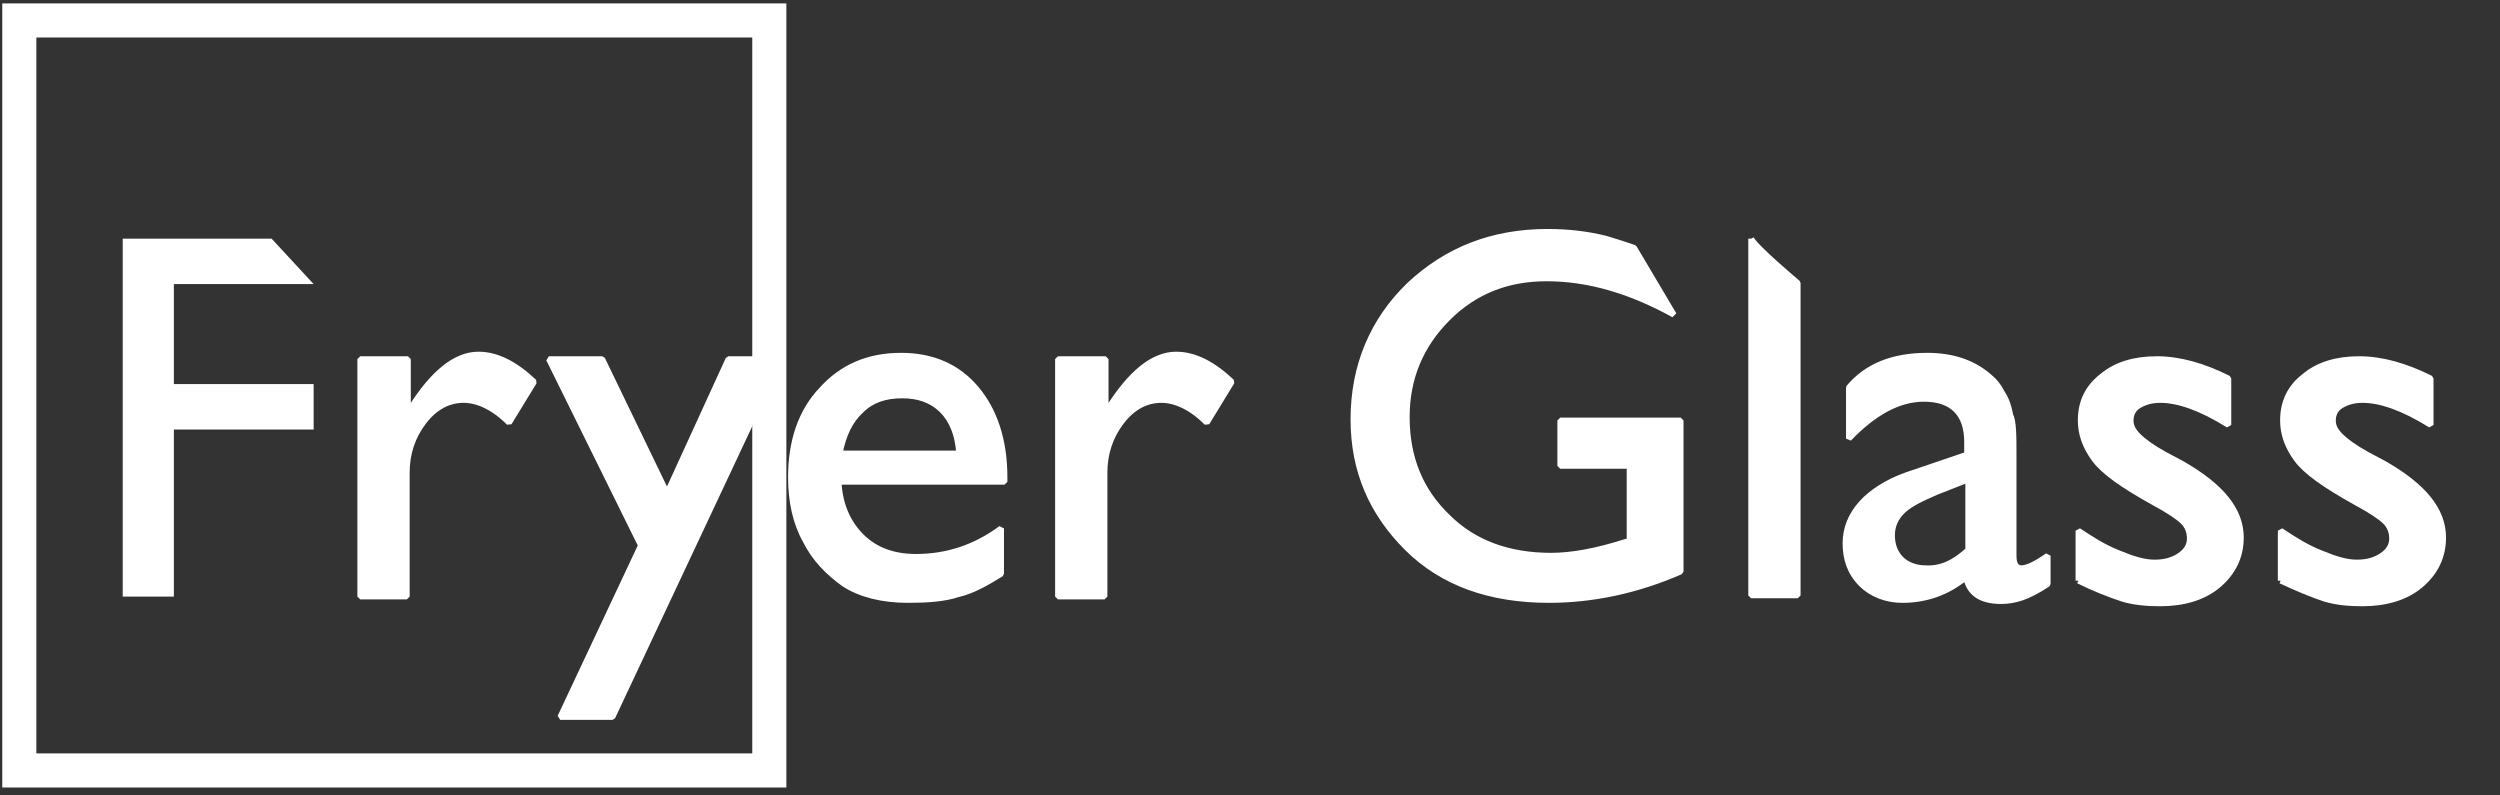 <?xml version="1.0" encoding="utf-8"?>
<svg version="1.1" id="main_logo" xmlns="http://www.w3.org/2000/svg" xmlns:xlink="http://www.w3.org/1999/xlink" x="0px" y="0px"
	 viewBox="-1 -1 220 70" class="">
<rect x="-1" y="-1" width="220" height="70" fill="#333333" stroke="none"/>
<style type="text/css">
	.st0{fill:none;stroke:#2B4B9B;stroke-miterlimit:10;stroke-width:0.5}
	.st1{fill:#FFFFFF; stroke:#fff;stroke-miterlimit:1;stroke-width:0.5}
	.st2{fill:#FFFFFF;stroke-width:0.5}
	.st3{fill:none;stroke:#fff;stroke-width:3;stroke-linecap:square}

</style>
<path class="st3 contour " d="M66.7,66.8h-66v-66h66z"/>
<g>
	<path class="st1 smollletter" d="M199.7,50.1v-4.4c1.2,0.8,2.3,1.5,3.6,2c1.2,0.5,2.2,0.8,3.1,0.8c0.9,0,1.6-0.2,2.2-0.6
		c0.6-0.4,0.9-0.9,0.9-1.5c0-0.6-0.2-1.1-0.6-1.5c-0.4-0.4-1.3-1-2.6-1.7c-2.7-1.5-4.4-2.7-5.2-3.8c-0.8-1.1-1.2-2.2-1.2-3.4
		c0-1.6,0.6-2.9,1.9-3.9c1.2-1,2.8-1.5,4.8-1.5c2,0,4.1,0.6,6.3,1.7v4.1c-2.4-1.5-4.4-2.2-6-2.2c-0.8,0-1.4,0.2-1.9,0.5
		c-0.5,0.3-0.7,0.8-0.7,1.3c0,0.5,0.2,0.9,0.7,1.4c0.4,0.4,1.2,1,2.3,1.6l1.5,0.8c3.5,2,5.2,4.1,5.2,6.5c0,1.7-0.7,3.1-2,4.2
		c-1.3,1.1-3.1,1.6-5.1,1.6c-1.2,0-2.3-0.1-3.3-0.4C202.4,51.3,201.2,50.8,199.7,50.1"/>
	<path class="st1 smollletter" d="M181.9,50.1v-4.4c1.2,0.8,2.3,1.5,3.6,2c1.2,0.5,2.2,0.8,3.1,0.8c0.9,0,1.6-0.2,2.2-0.6
		c0.6-0.4,0.9-0.9,0.9-1.5c0-0.6-0.2-1.1-0.6-1.5c-0.4-0.4-1.3-1-2.6-1.7c-2.7-1.5-4.4-2.7-5.2-3.8c-0.8-1.1-1.2-2.2-1.2-3.4
		c0-1.6,0.6-2.9,1.9-3.9c1.2-1,2.8-1.5,4.8-1.5c2,0,4.1,0.6,6.3,1.7v4.1c-2.4-1.5-4.4-2.2-6-2.2c-0.8,0-1.4,0.2-1.9,0.5
		c-0.5,0.3-0.7,0.8-0.7,1.3c0,0.5,0.2,0.9,0.7,1.4c0.4,0.4,1.2,1,2.3,1.6l1.5,0.8c3.5,2,5.2,4.1,5.2,6.5c0,1.7-0.7,3.1-2,4.2
		c-1.3,1.1-3.1,1.6-5.1,1.6c-1.2,0-2.3-0.1-3.3-0.4C184.6,51.3,183.3,50.8,181.9,50.1"/>
	<path class="st1 smollletter" d="M172.2,47.4v-6.2l-2.8,1.1c-1.4,0.6-2.4,1.1-3,1.7c-0.6,0.6-0.9,1.3-0.9,2.1c0,0.9,0.3,1.6,0.8,2.1
		c0.5,0.5,1.3,0.8,2.1,0.8C169.8,49.1,171,48.5,172.2,47.4 M176.2,39.1v8.8c0,0.7,0.2,1.1,0.7,1.1c0.5,0,1.3-0.4,2.3-1.1v2.5
		c-0.9,0.6-1.7,1-2.3,1.2c-0.6,0.2-1.2,0.3-1.8,0.3c-1.8,0-2.8-0.7-3.1-2.1c-1.7,1.4-3.6,2-5.6,2c-1.4,0-2.7-0.5-3.6-1.4
		c-1-1-1.4-2.2-1.4-3.6c0-1.3,0.5-2.5,1.4-3.5c0.9-1,2.3-1.9,4-2.5l5.3-1.8v-1.1c0-2.5-1.3-3.8-3.8-3.8c-2.2,0-4.4,1.2-6.6,3.5v-4.5
		c1.6-1.9,3.9-2.8,6.9-2.8c2.2,0,4,0.6,5.4,1.8c0.5,0.4,0.9,0.9,1.2,1.5c0.4,0.6,0.6,1.3,0.7,1.9C176.2,36.1,176.2,37.3,176.2,39.1"
		/>
	<path class="st1 smollletter" d="M153.1,20v31.4h4.1V23.9C157.2,23.9,153.5,20.8,153.1,20"/>
	<path class="st1 capitalletter" d="M136.3,36v4h6.1v6.6l-0.4,0.1c-2.5,0.8-4.7,1.2-6.5,1.2c-3.7,0-6.8-1.1-9.1-3.4c-2.4-2.3-3.6-5.2-3.6-8.8
		c0-3.4,1.2-6.3,3.6-8.7c2.4-2.4,5.3-3.5,8.7-3.5c3.7,0,7.4,1.1,11.2,3.2l-3.5-5.9c-0.9-0.3-1.8-0.6-2.5-0.8
		c-1.6-0.4-3.3-0.6-5.1-0.6c-4.9,0-8.9,1.6-12.2,4.7c-3.2,3.1-4.9,7.1-4.9,11.8c0,4.5,1.6,8.2,4.7,11.3c3.1,3.1,7.3,4.6,12.5,4.6
		c3.8,0,7.7-0.8,11.6-2.5V36H136.3z"/>
</g>
<g>
	<path class="st1 smollletter" d="M96.3,30.6v4.8l0.2-0.4c2-3.2,4-4.8,6-4.8c1.6,0,3.2,0.8,4.9,2.4l-2.2,3.6c-1.4-1.4-2.8-2-4-2
		c-1.3,0-2.5,0.6-3.5,1.9c-1,1.3-1.5,2.8-1.5,4.5v10.9h-4.1V30.6H96.3z"/>
	<path class="st1 smollletter" d="M72.9,38.9h10.5c-0.1-1.6-0.6-2.9-1.5-3.8c-0.9-0.9-2.1-1.3-3.5-1.3c-1.5,0-2.7,0.4-3.6,1.3
		C73.8,36,73.2,37.3,72.9,38.9 M87.4,41.4H72.8c0.1,2,0.8,3.6,2,4.8c1.2,1.2,2.8,1.8,4.8,1.8c2.7,0,5.2-0.8,7.5-2.5v4
		c-1.3,0.8-2.5,1.5-3.8,1.8c-1.2,0.4-2.7,0.5-4.4,0.5c-2.3,0-4.2-0.5-5.6-1.4c-1.4-1-2.6-2.2-3.4-3.8c-0.9-1.6-1.3-3.5-1.3-5.6
		c0-3.2,0.9-5.8,2.7-7.7c1.8-2,4.1-3,7-3c2.8,0,5,1,6.6,2.9c1.6,1.9,2.5,4.5,2.5,7.8V41.4z"/>
	<path class="st1 smollletter" d="M63.1,30.6 57.7,42.4 52,30.6 47.3,30.6 55.4,47 48.3,62.1 52.9,62.1 67.7,30.6 z"/>
	<path class="st1 smollletter" d="M34.9,30.6v4.8l0.2-0.4c2-3.2,4-4.8,6-4.8c1.6,0,3.2,0.8,4.9,2.4l-2.2,3.6c-1.4-1.4-2.8-2-4-2
		c-1.3,0-2.5,0.6-3.5,1.9c-1,1.3-1.5,2.8-1.5,4.5v10.9h-4.1V30.6H34.9z"/>
</g>
<path class="st2" d="M26.6,32.8v4H14.3v14.7H9.8V20h13.1l3.7,4H14.3v8.8H26.6z "/>
</svg>
